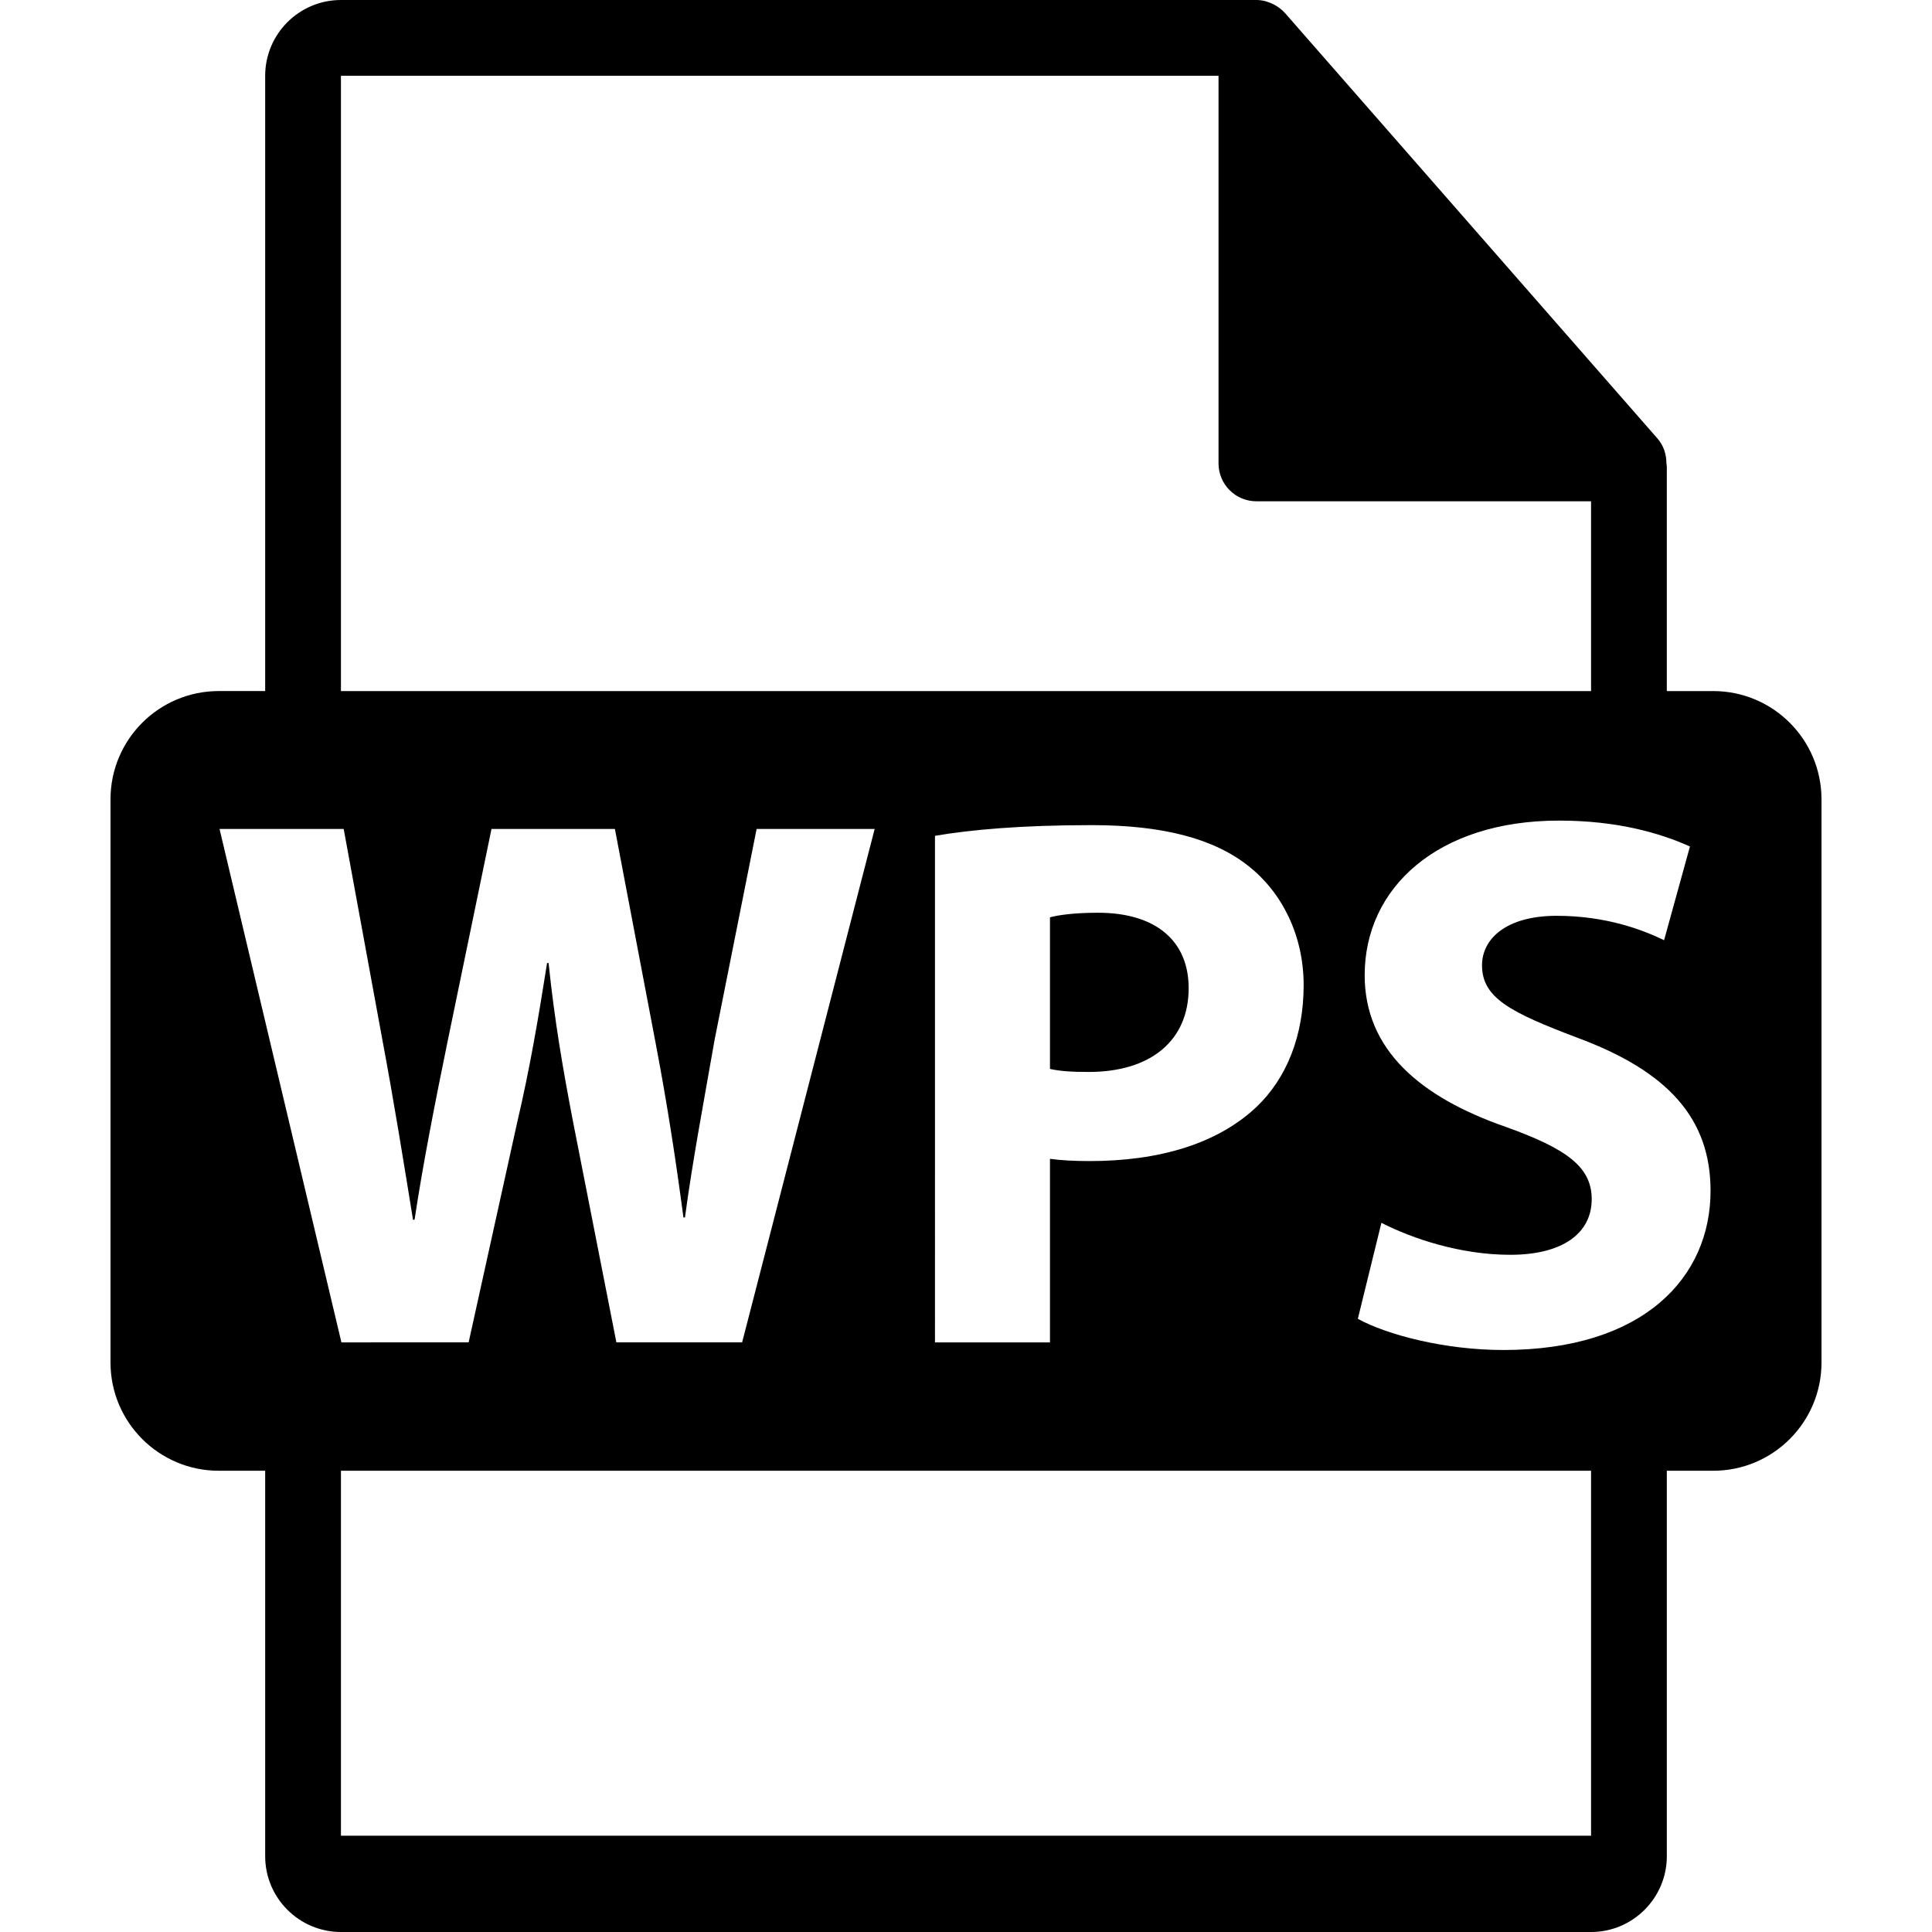 <?xml version="1.0" encoding="iso-8859-1"?>
<!-- Generator: Adobe Illustrator 16.0.0, SVG Export Plug-In . SVG Version: 6.00 Build 0)  -->
<!DOCTYPE svg PUBLIC "-//W3C//DTD SVG 1.1//EN" "http://www.w3.org/Graphics/SVG/1.1/DTD/svg11.dtd">
<svg version="1.1" id="Capa_1" xmlns="http://www.w3.org/2000/svg" xmlns:xlink="http://www.w3.org/1999/xlink" x="0px" y="0px"
	 width="550.801px" height="550.801px" viewBox="0 0 550.801 550.801" style="enable-background:new 0 0 550.801 550.801;"
	 xml:space="preserve">
<g>
	<path d="M488.426,197.021H475.2v-63.825c0-0.398-0.063-0.799-0.116-1.203c-0.021-2.533-0.827-5.022-2.562-6.995L366.325,3.694
		c-0.032-0.031-0.063-0.042-0.085-0.074c-0.633-0.709-1.371-1.297-2.151-1.803c-0.231-0.158-0.464-0.288-0.706-0.422
		c-0.676-0.369-1.393-0.675-2.131-0.896c-0.2-0.056-0.38-0.138-0.58-0.19C359.87,0.119,359.037,0,358.193,0H97.2
		c-11.918,0-21.6,9.695-21.6,21.601v175.413H62.377c-17.049,0-30.873,13.818-30.873,30.873v160.545
		c0,17.043,13.824,30.87,30.873,30.87h13.224V529.2c0,11.907,9.682,21.601,21.6,21.601h356.4c11.907,0,21.6-9.693,21.6-21.601
		V419.302h13.226c17.044,0,30.871-13.827,30.871-30.87v-160.54C519.297,210.832,505.47,197.021,488.426,197.021z M97.2,21.601
		h250.193v110.513c0,5.967,4.841,10.8,10.8,10.8h95.407v54.108H97.2V21.601z M371.662,280.843c0,14.344-4.778,26.504-13.464,34.757
		c-11.295,10.642-28.018,15.414-47.561,15.414c-4.335,0-8.259-0.211-11.296-0.643v52.333h-32.785V238.286
		c10.204-1.738,24.543-3.046,44.725-3.046c20.429,0,34.973,3.916,44.75,11.741C365.365,254.352,371.662,266.522,371.662,280.843z
		 M62.588,236.337h35.396l11.077,60.373c3.262,17.371,6.296,36.271,8.683,51.031h0.443c2.386-15.852,5.854-33.438,9.547-51.464
		l12.388-59.94h35.184l11.726,61.665c3.262,17.165,5.648,32.801,7.812,49.086h0.433c2.186-16.285,5.447-33.439,8.482-50.811
		l11.947-59.94h33.652l-37.784,146.367h-35.846l-12.372-62.976c-2.829-14.766-5.221-28.455-6.961-45.18h-0.424
		c-2.61,16.514-5.002,30.414-8.464,45.18l-13.903,62.976H97.335L62.588,236.337z M453.601,523.347H97.2V419.302h356.4V523.347z
		 M428.583,384.877c-16.717,0-33.228-4.346-41.47-8.896l6.718-27.363c8.912,4.556,22.603,9.117,36.714,9.117
		c15.198,0,23.24-6.297,23.24-15.857c0-9.117-6.961-14.328-24.537-20.624c-24.332-8.464-40.189-21.942-40.189-43.222
		c0-24.975,20.856-44.085,55.397-44.085c16.501,0,28.656,3.483,37.336,7.38l-7.372,26.715c-5.864-2.824-16.3-6.95-30.628-6.95
		c-14.333,0-21.278,6.518-21.278,14.122c0,9.337,8.253,13.455,27.143,20.627c25.84,9.556,38.011,23.014,38.011,43.654
		C487.667,364.025,468.767,384.877,428.583,384.877z"/>
	<path d="M313.031,260.216c-6.729,0-11.301,0.653-13.689,1.308v43.219c2.832,0.653,6.297,0.864,11.074,0.864
		c17.598,0,28.466-8.896,28.466-23.889C338.877,268.252,329.527,260.216,313.031,260.216z"/>
</g>
<g>
</g>
<g>
</g>
<g>
</g>
<g>
</g>
<g>
</g>
<g>
</g>
<g>
</g>
<g>
</g>
<g>
</g>
<g>
</g>
<g>
</g>
<g>
</g>
<g>
</g>
<g>
</g>
<g>
</g>
</svg>
